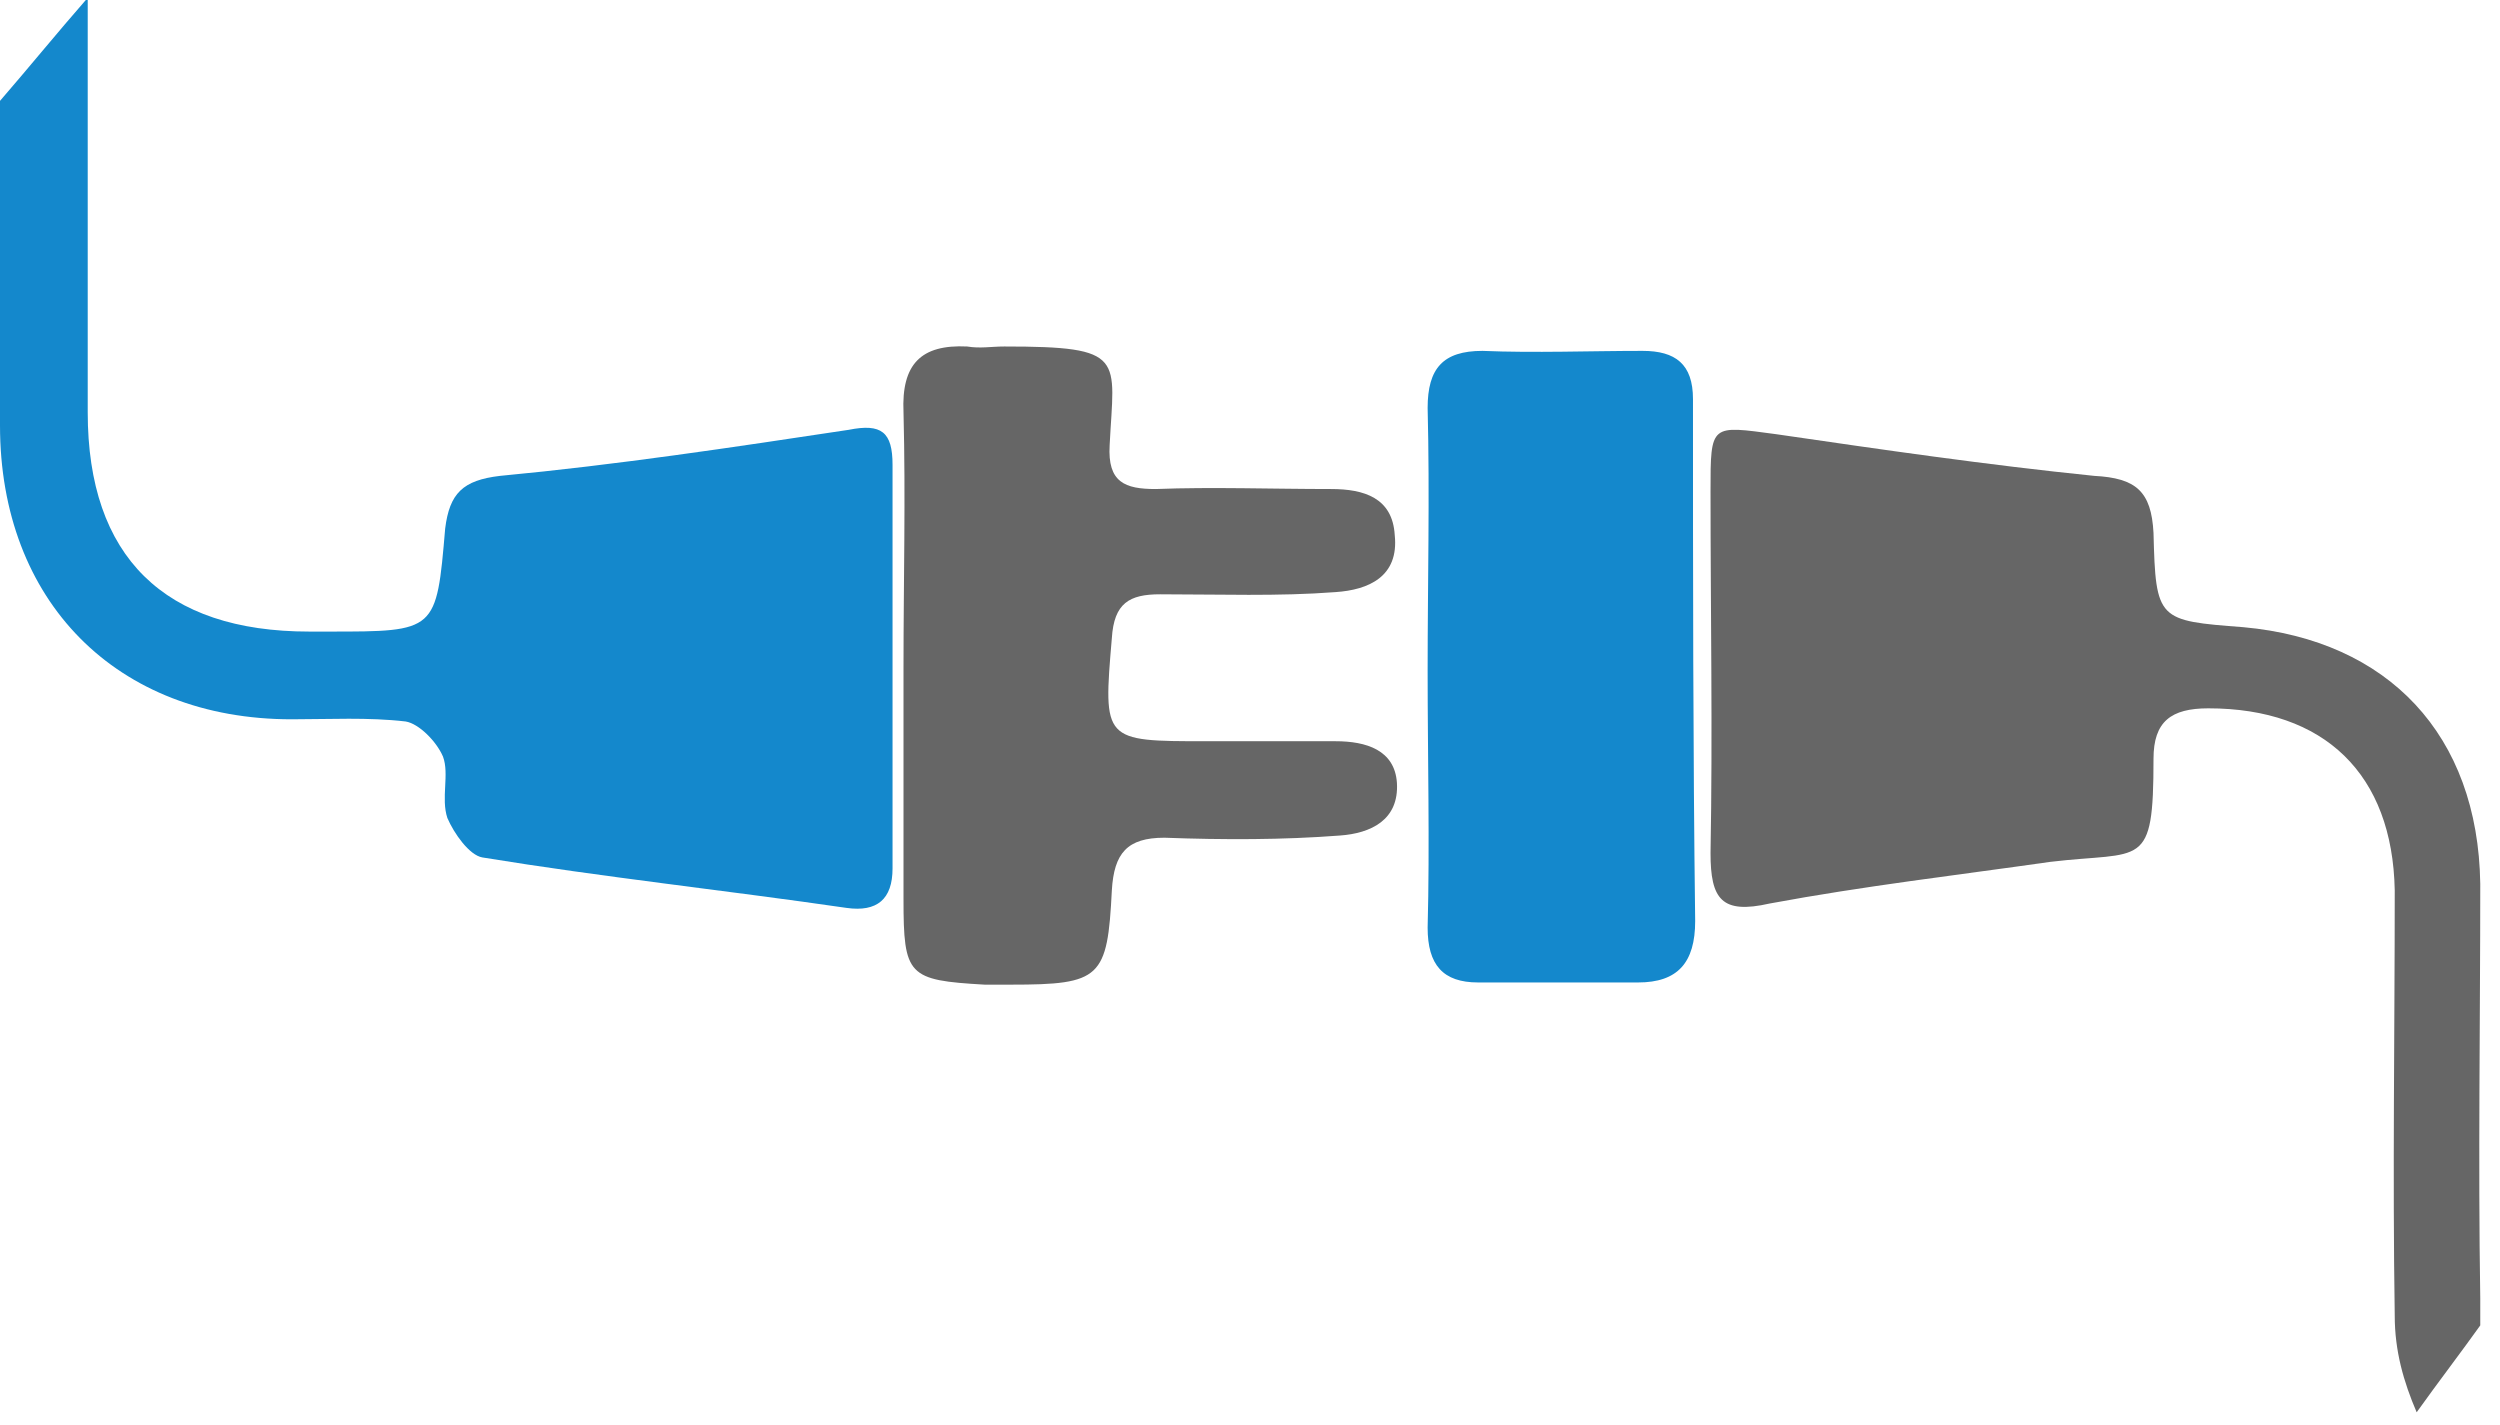 <svg width="114" height="65" viewBox="0 0 114 65" fill="none" xmlns="http://www.w3.org/2000/svg">
<g clip-path="url(#clip0)">
<path d="M38.7 19.6C33.4 20.4 28.1 21.2 22.8 21.7C21.1 21.9 20.5 22.5 20.3 24.1C19.9 28.8 19.9 28.8 15 28.8C14.7 28.8 14.4 28.8 14.1 28.8C7.5 28.8 4 25.4 4 18.8C4 12.5 4 6.2 4 -0.1C2.6 1.5 1.3 3.1 0 4.6C0 9.5 0 14.4 0 19.4C0 27.4 5.3 32.8 13.3 32.8C15 32.8 16.8 32.7 18.5 32.9C19.1 33 19.9 33.8 20.2 34.5C20.5 35.3 20.1 36.4 20.4 37.3C20.7 38 21.4 39 22 39.1C27.5 40 33.1 40.6 38.6 41.4C40 41.6 40.7 41 40.7 39.6C40.7 33.5 40.7 27.3 40.7 21.2C40.7 19.7 40.2 19.3 38.7 19.6Z" fill="#1488CC"/>
<path d="M113.1 59.2C113 52.9 113.1 46.6 113.1 40.3C113 33.5 108.9 29.2 102.3 28.6C98.4 28.3 98.3 28.3 98.2 24.3C98.1 22.4 97.4 21.8 95.5 21.7C90.6 21.2 85.8 20.5 81 19.8C78 19.4 78 19.3 78 22.4C78 27.9 78.1 33.4 78 38.9C78 41 78.5 41.7 80.7 41.2C85 40.4 89.3 39.9 93.5 39.3C97.7 38.8 98.2 39.7 98.2 34.6C98.2 32.9 99 32.3 100.7 32.3C106 32.3 109.1 35.3 109.2 40.6C109.2 47.1 109.1 53.5 109.2 60C109.2 61.6 109.6 63 110.2 64.4C111.2 63 112.2 61.7 113.2 60.3C113.1 59.9 113.1 59.6 113.1 59.2Z" fill="#666666"/>
<path d="M60.9 33.8C58.9 33.8 57 33.8 55 33.8C50.3 33.8 50.3 33.8 50.7 29.1C50.8 27.5 51.5 27.1 52.9 27.1C55.6 27.1 58.3 27.2 60.9 27C62.4 26.9 63.8 26.3 63.6 24.4C63.5 22.7 62.2 22.3 60.7 22.3C58 22.3 55.3 22.2 52.7 22.3C51.3 22.3 50.5 22 50.6 20.3C50.8 16.3 51.4 15.8 45.8 15.8C45.2 15.8 44.7 15.9 44.1 15.8C42 15.7 41.1 16.6 41.2 18.8C41.3 22.7 41.2 26.5 41.2 30.4C41.2 33.9 41.2 37.5 41.2 41C41.2 44.5 41.4 44.7 44.9 44.9C45.3 44.9 45.7 44.9 46.1 44.9C50.2 44.9 50.5 44.6 50.7 40.6C50.8 38.9 51.4 38.2 53.1 38.2C55.8 38.3 58.5 38.3 61.1 38.1C62.5 38 63.8 37.4 63.7 35.7C63.6 34.2 62.3 33.8 60.9 33.8Z" fill="#666666"/>
<path d="M65.1 30.6C65.1 26.6 65.2 22.6 65.1 18.6C65.1 16.8 65.8 16 67.6 16C70 16.1 72.5 16 74.9 16C76.4 16 77.2 16.6 77.2 18.2C77.2 26.1 77.2 34.1 77.3 42C77.3 43.9 76.5 44.8 74.7 44.8C72.3 44.8 69.8 44.8 67.4 44.8C65.8 44.8 65.1 44 65.1 42.3C65.2 38.5 65.1 34.5 65.1 30.6Z" fill="#1488CC"/>
</g>
<defs>
<clipPath id="clip0">
<rect width="113.1" height="64.4" fill="white"/>
</clipPath>
</defs>
</svg>

